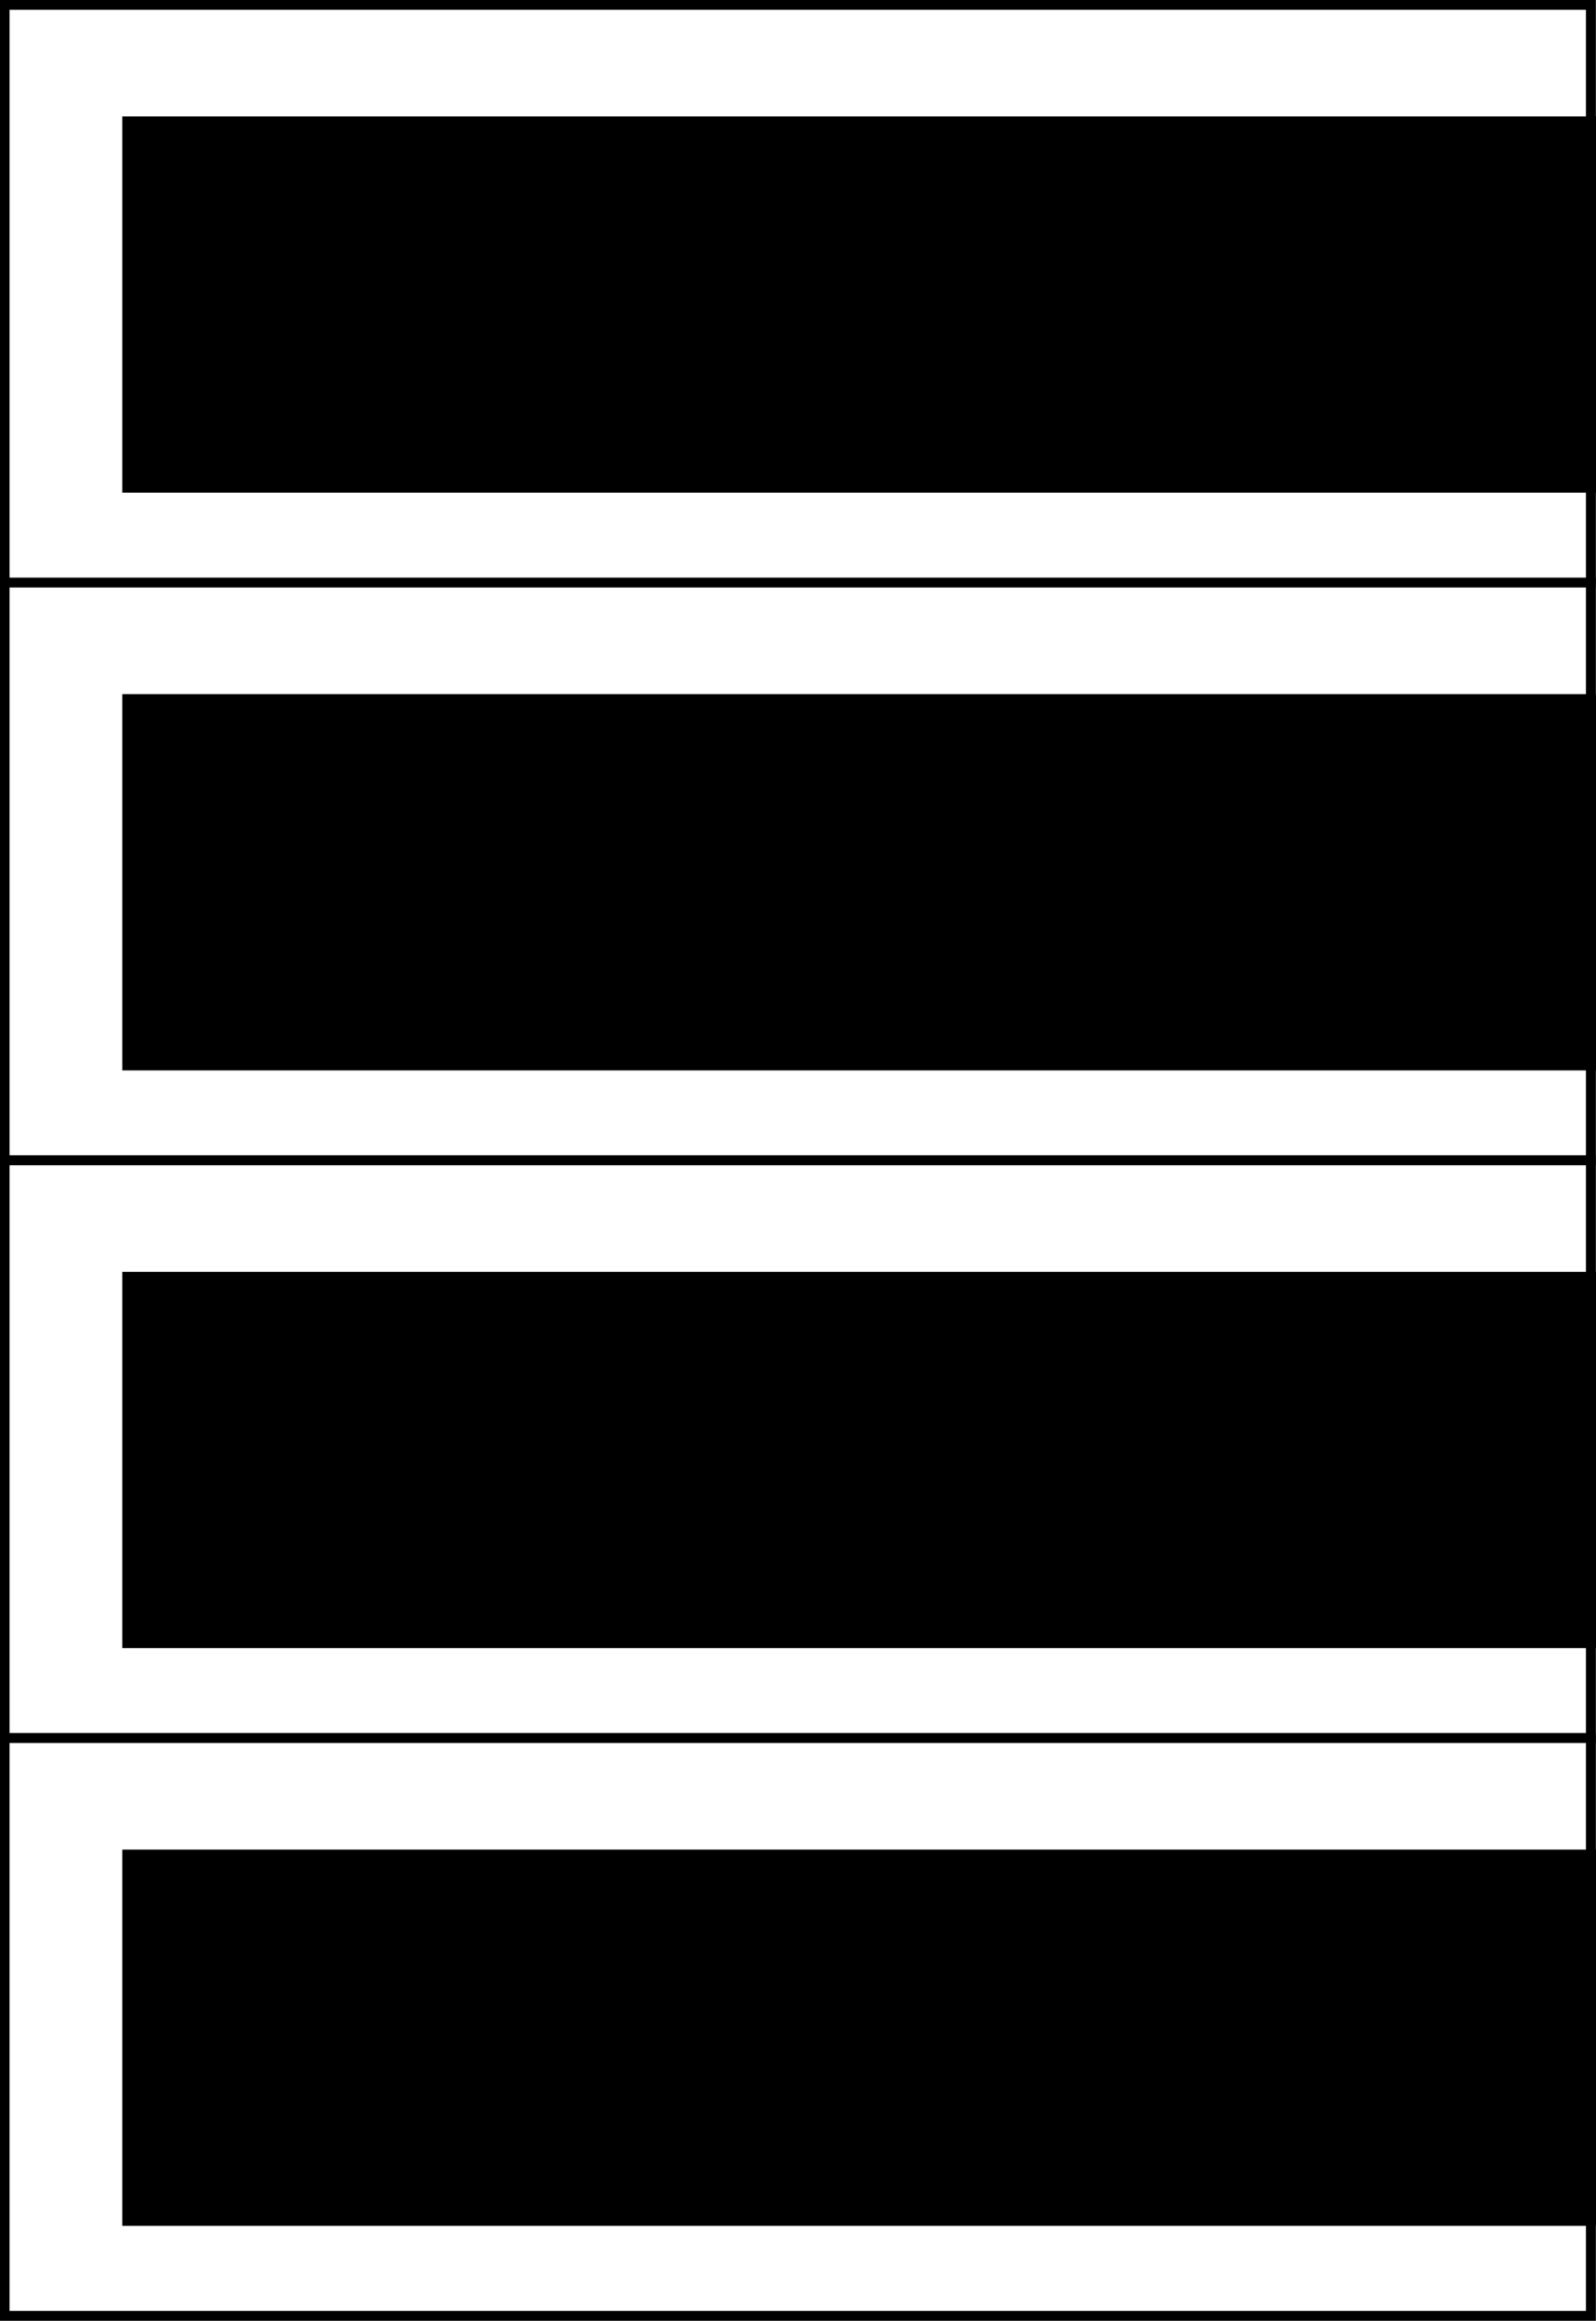 <?xml version="1.0" encoding="UTF-8" standalone="no"?>
<!-- Created with Inkscape (http://www.inkscape.org/) -->

<svg
   xmlns:dc="http://purl.org/dc/elements/1.1/"
   xmlns:cc="http://creativecommons.org/ns#"
   xmlns:rdf="http://www.w3.org/1999/02/22-rdf-syntax-ns#"
   xmlns:svg="http://www.w3.org/2000/svg"
   xmlns="http://www.w3.org/2000/svg"
   xmlns:xlink="http://www.w3.org/1999/xlink"
   xmlns:sodipodi="http://sodipodi.sourceforge.net/DTD/sodipodi-0.dtd"
   xmlns:inkscape="http://www.inkscape.org/namespaces/inkscape"
   width="100"
   height="145.388"
   id="svg8822"
   version="1.1"
   inkscape:version="0.48.3.1 r9886"
   sodipodi:docname="New document 63">
  <rect width="100%" height="100%" fill="#808080" stroke="none"/>
  <defs
     id="defs8824" />
  <sodipodi:namedview
     id="base"
     pagecolor="#ffffff"
     bordercolor="#666666"
     borderopacity="1.0"
     inkscape:pageopacity="0.0"
     inkscape:pageshadow="2"
     inkscape:zoom="1.4"
     inkscape:cx="92.708876"
     inkscape:cy="86.699209"
     inkscape:document-units="px"
     inkscape:current-layer="layer1"
     showgrid="false"
     fit-margin-top="0"
     fit-margin-left="0"
     fit-margin-right="0"
     fit-margin-bottom="0"
     inkscape:window-width="1680"
     inkscape:window-height="956"
     inkscape:window-x="0"
     inkscape:window-y="31"
     inkscape:window-maximized="1" />
  <g
     inkscape:label="Layer 1"
     inkscape:groupmode="layer"
     id="layer1"
     transform="translate(-325.015,-513.959)">
    <g
       transform="translate(-1908.985,1536.428)"
       id="g8780"
       inkscape:tile-cx="50.000005"
       inkscape:tile-cy="18.402697"
       inkscape:tile-w="99.386322"
       inkscape:tile-h="36.191715"
       inkscape:tile-x0="0.30684391"
       inkscape:tile-y0="0.30683891">
      <rect
         y="-1022.162"
         x="2234.291"
         height="36.192"
         width="99.386"
         id="rect3212-54"
         style="fill:#ffffff;fill-opacity:1;stroke:#000000;stroke-width:0.614;stroke-miterlimit:4;stroke-opacity:1;stroke-dasharray:none" />
      <flowRoot
         transform="translate(2232.734,-1074.04)"
         style="font-size:16px;font-style:normal;font-weight:normal;line-height:125%;letter-spacing:0px;word-spacing:0px;fill:#000000;fill-opacity:1;stroke:none;font-family:Sans"
         id="flowRoot3232-4"
         xml:space="preserve"><flowRegion
           id="flowRegion3234-5"><rect
             y="58.864"
             x="8.929"
             height="23.571"
             width="238.214"
             id="rect3236-8" /></flowRegion><flowPara
           id="flowPara3238">List Item</flowPara><flowPara
           id="flowPara3240-95" /></flowRoot>    </g>
    <use
       x="0"
       y="0"
       inkscape:tiled-clone-of="#g8780"
       xlink:href="#g8780"
       transform="translate(0,36.192)"
       id="use8851"
       width="100"
       height="36.805" />
    <use
       x="0"
       y="0"
       inkscape:tiled-clone-of="#g8780"
       xlink:href="#g8780"
       transform="translate(0,72.383)"
       id="use8853"
       width="100"
       height="36.805" />
    <use
       x="0"
       y="0"
       inkscape:tiled-clone-of="#g8780"
       xlink:href="#g8780"
       transform="translate(0,108.575)"
       id="use8855"
       width="100"
       height="36.805" />
  </g>
</svg>
